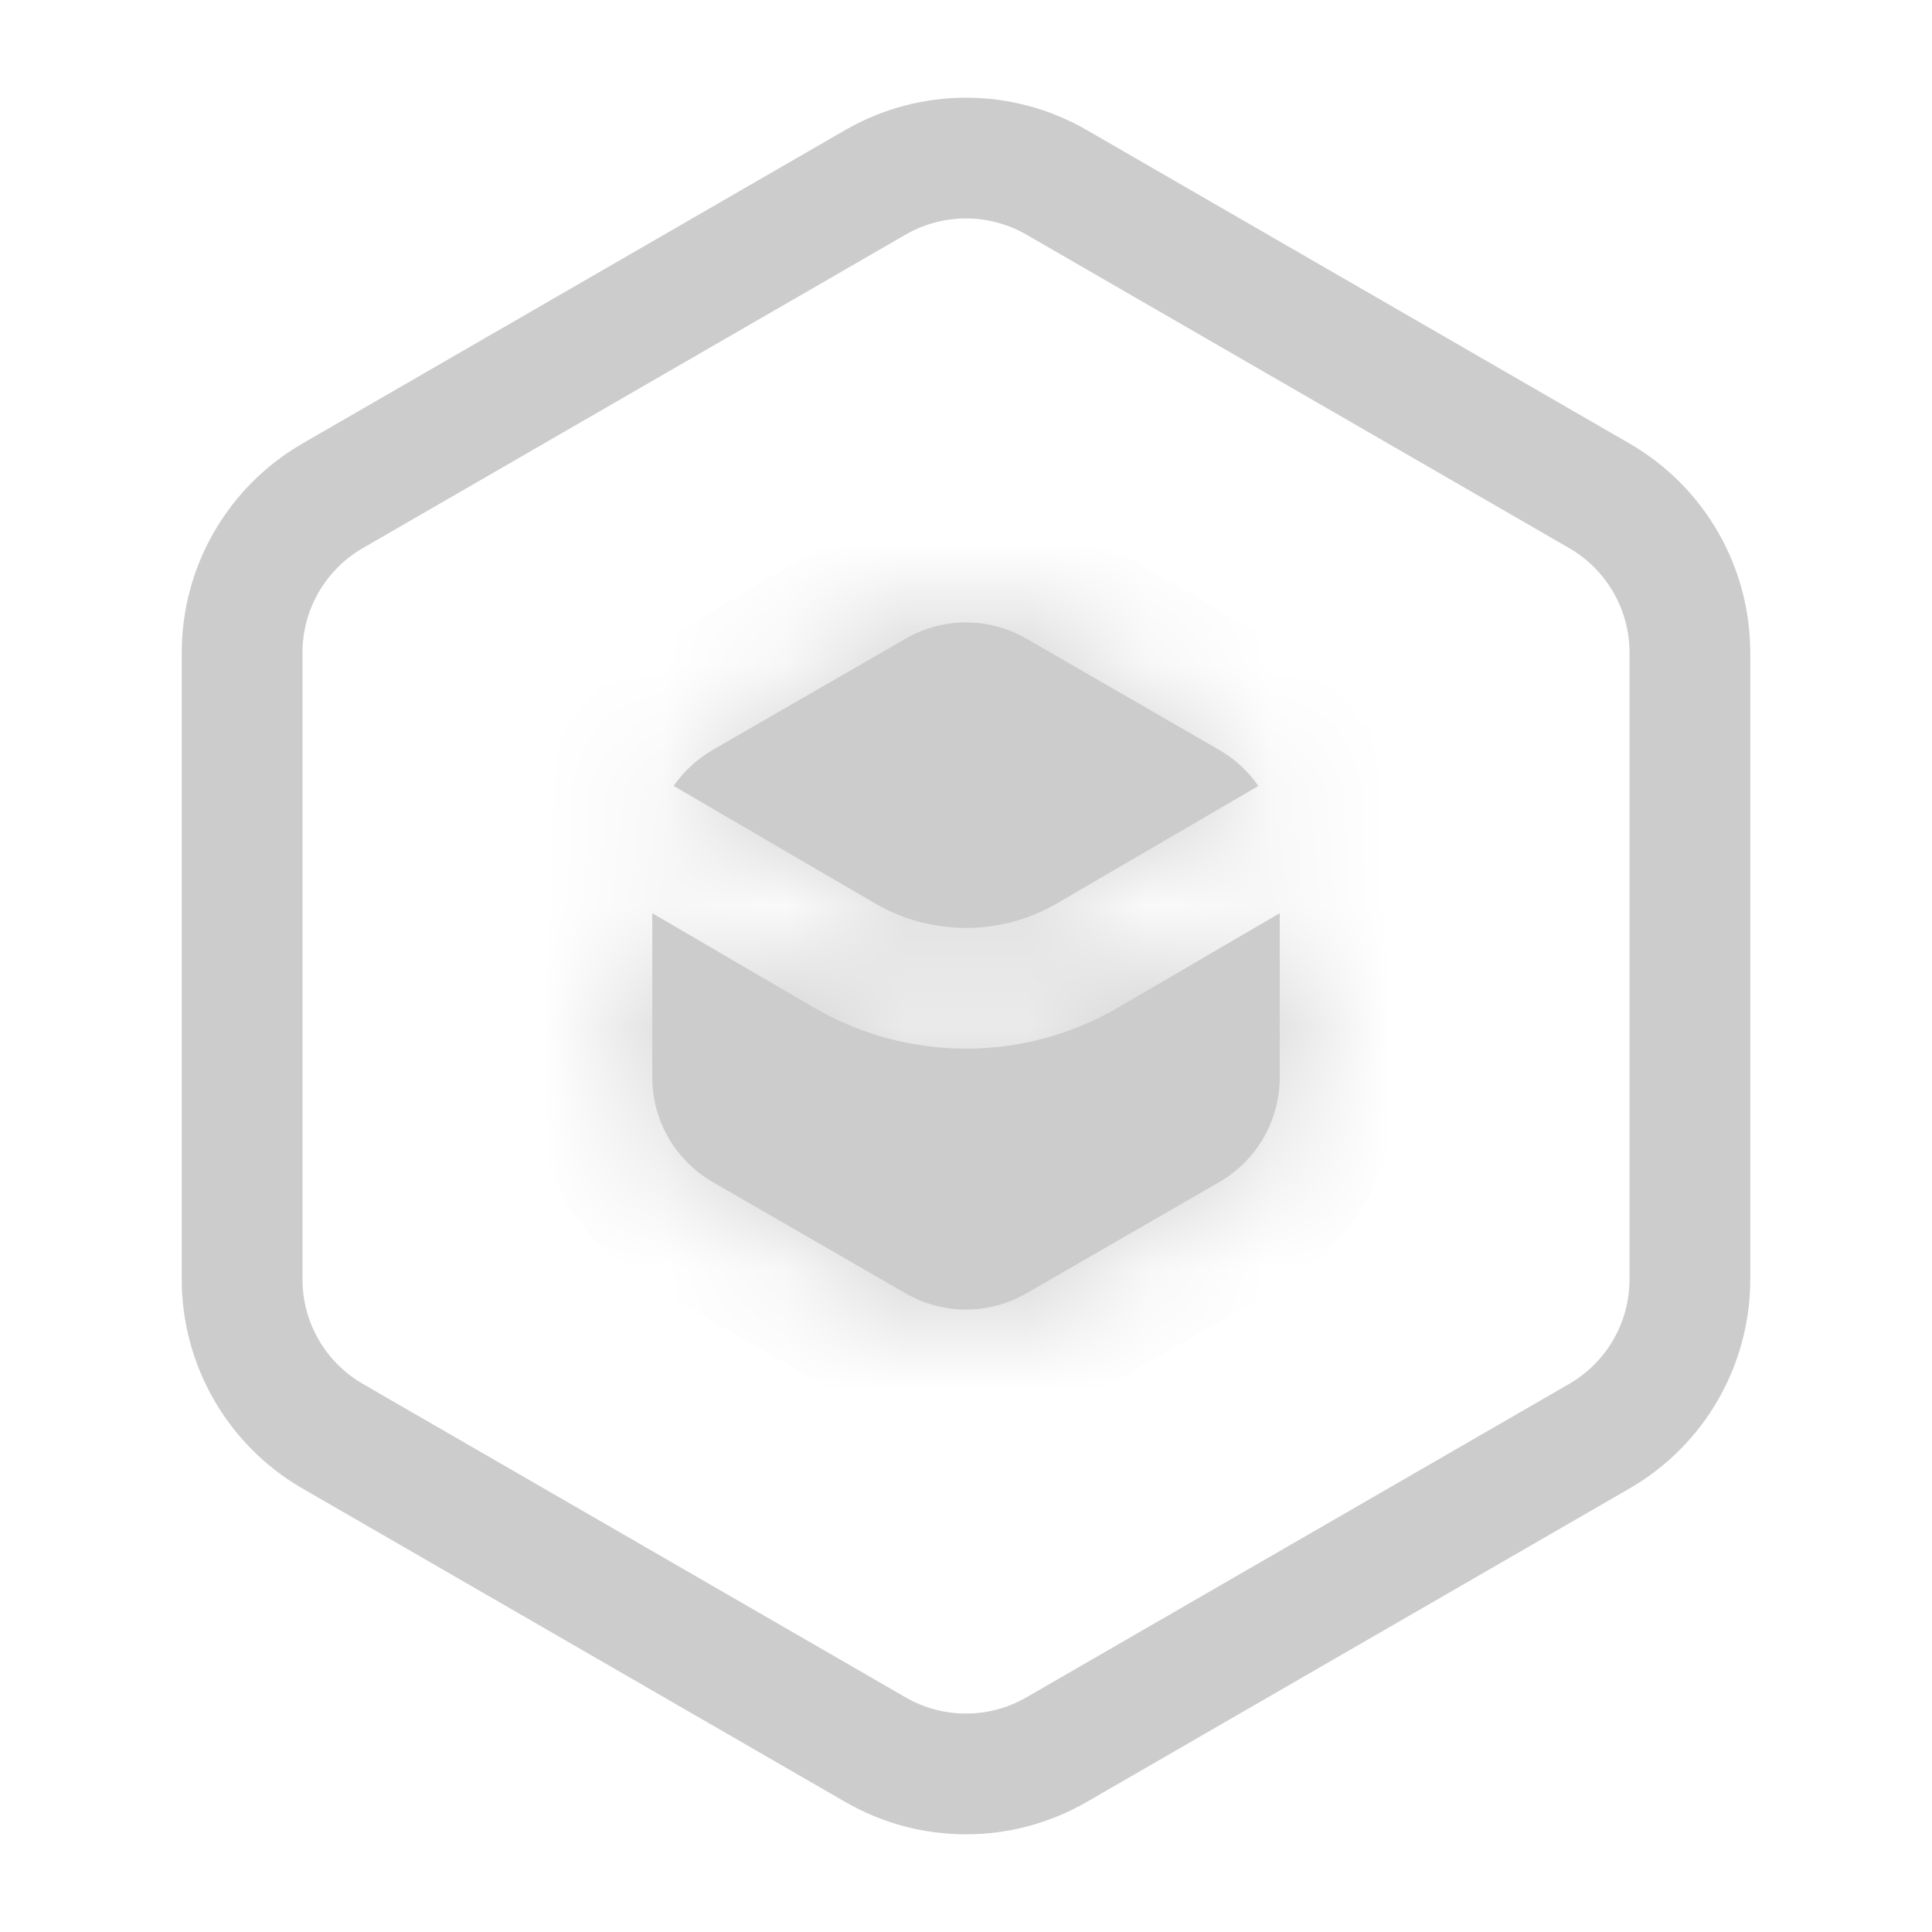 <svg width="16" height="16" viewBox="0 0 16 16" fill="none" xmlns="http://www.w3.org/2000/svg">
<path d="M8.75 1.51L13.245 4.106C13.709 4.374 13.995 4.869 13.995 5.405V10.595C13.995 11.131 13.709 11.626 13.245 11.894L8.75 14.49C8.286 14.758 7.714 14.758 7.25 14.49L2.755 11.894C2.291 11.626 2.005 11.131 2.005 10.595V5.405C2.005 4.869 2.291 4.374 2.755 4.106L7.25 1.51C7.714 1.242 8.286 1.242 8.75 1.51Z" stroke="#CCCCCC"/>
<mask id="path-2-inside-1_104_19" fill="white">
<path fill-rule="evenodd" clip-rule="evenodd" d="M5.402 7.563V8.923C5.402 9.28 5.593 9.61 5.902 9.789L7.5 10.711C7.809 10.89 8.191 10.89 8.5 10.711L10.098 9.789C10.408 9.61 10.598 9.28 10.598 8.923V7.563L9.26 8.344C8.481 8.798 7.519 8.798 6.74 8.344L5.402 7.563ZM10.421 6.509C10.338 6.389 10.229 6.287 10.098 6.211L8.5 5.289C8.191 5.11 7.809 5.11 7.5 5.289L5.902 6.211C5.771 6.287 5.662 6.389 5.579 6.509L7.244 7.48C7.711 7.753 8.289 7.753 8.756 7.48L10.421 6.509Z"/>
</mask>
<path fill-rule="evenodd" clip-rule="evenodd" d="M5.402 7.563V8.923C5.402 9.28 5.593 9.61 5.902 9.789L7.5 10.711C7.809 10.89 8.191 10.89 8.5 10.711L10.098 9.789C10.408 9.61 10.598 9.28 10.598 8.923V7.563L9.26 8.344C8.481 8.798 7.519 8.798 6.74 8.344L5.402 7.563ZM10.421 6.509C10.338 6.389 10.229 6.287 10.098 6.211L8.5 5.289C8.191 5.11 7.809 5.11 7.5 5.289L5.902 6.211C5.771 6.287 5.662 6.389 5.579 6.509L7.244 7.48C7.711 7.753 8.289 7.753 8.756 7.48L10.421 6.509Z" fill="#CCCCCC"/>
<path d="M5.402 7.563L5.906 6.7L4.402 5.822V7.563H5.402ZM5.902 9.789L6.402 8.923L6.402 8.923L5.902 9.789ZM7.5 10.711L7 11.577L7 11.577L7.5 10.711ZM8.5 10.711L9 11.577L9 11.577L8.5 10.711ZM10.098 9.789L9.598 8.923L9.598 8.923L10.098 9.789ZM10.598 7.563H11.598V5.822L10.094 6.7L10.598 7.563ZM9.26 8.344L8.756 7.48L8.756 7.48L9.26 8.344ZM6.74 8.344L6.236 9.208L6.236 9.208L6.74 8.344ZM10.098 6.211L10.598 5.345L10.598 5.345L10.098 6.211ZM10.421 6.509L10.925 7.373L11.857 6.829L11.244 5.941L10.421 6.509ZM8.5 5.289L8 6.155L8 6.155L8.5 5.289ZM7.5 5.289L8 6.155L8 6.155L7.5 5.289ZM5.902 6.211L5.402 5.345L5.402 5.345L5.902 6.211ZM5.579 6.509L4.756 5.941L4.143 6.829L5.075 7.373L5.579 6.509ZM7.244 7.48L7.748 6.617L7.748 6.617L7.244 7.48ZM8.756 7.48L8.252 6.617L8.252 6.617L8.756 7.48ZM6.402 8.923V7.563H4.402V8.923H6.402ZM6.402 8.923L6.402 8.923H4.402C4.402 9.637 4.783 10.297 5.402 10.655L6.402 8.923ZM8 9.845L6.402 8.923L5.402 10.655L7 11.577L8 9.845ZM8 9.845H8L7 11.577C7.619 11.935 8.381 11.935 9 11.577L8 9.845ZM9.598 8.923L8 9.845L9 11.577L10.598 10.655L9.598 8.923ZM9.598 8.923L9.598 8.923L10.598 10.655C11.217 10.297 11.598 9.637 11.598 8.923H9.598ZM9.598 7.563V8.923H11.598V7.563H9.598ZM10.094 6.7L8.756 7.48L9.764 9.208L11.102 8.427L10.094 6.7ZM8.756 7.48C8.289 7.753 7.711 7.753 7.244 7.48L6.236 9.208C7.326 9.844 8.674 9.844 9.764 9.208L8.756 7.48ZM7.244 7.48L5.906 6.7L4.898 8.427L6.236 9.208L7.244 7.48ZM9.598 7.077L9.598 7.077L11.244 5.941C11.078 5.701 10.859 5.496 10.598 5.345L9.598 7.077ZM8 6.155L9.598 7.077L10.598 5.345L9 4.423L8 6.155ZM8 6.155L8 6.155L9 4.423C8.381 4.065 7.619 4.065 7 4.423L8 6.155ZM6.402 7.077L8 6.155L7 4.423L5.402 5.345L6.402 7.077ZM6.402 7.077L6.402 7.077L5.402 5.345C5.141 5.496 4.922 5.701 4.756 5.941L6.402 7.077ZM5.075 7.373L6.74 8.344L7.748 6.617L6.083 5.645L5.075 7.373ZM6.74 8.344C7.519 8.798 8.481 8.798 9.26 8.344L8.252 6.617C8.096 6.707 7.904 6.707 7.748 6.617L6.74 8.344ZM9.26 8.344L10.925 7.373L9.917 5.645L8.252 6.617L9.26 8.344Z" fill="#CCCCCC" mask="url(#path-2-inside-1_104_19)"/>
</svg>
